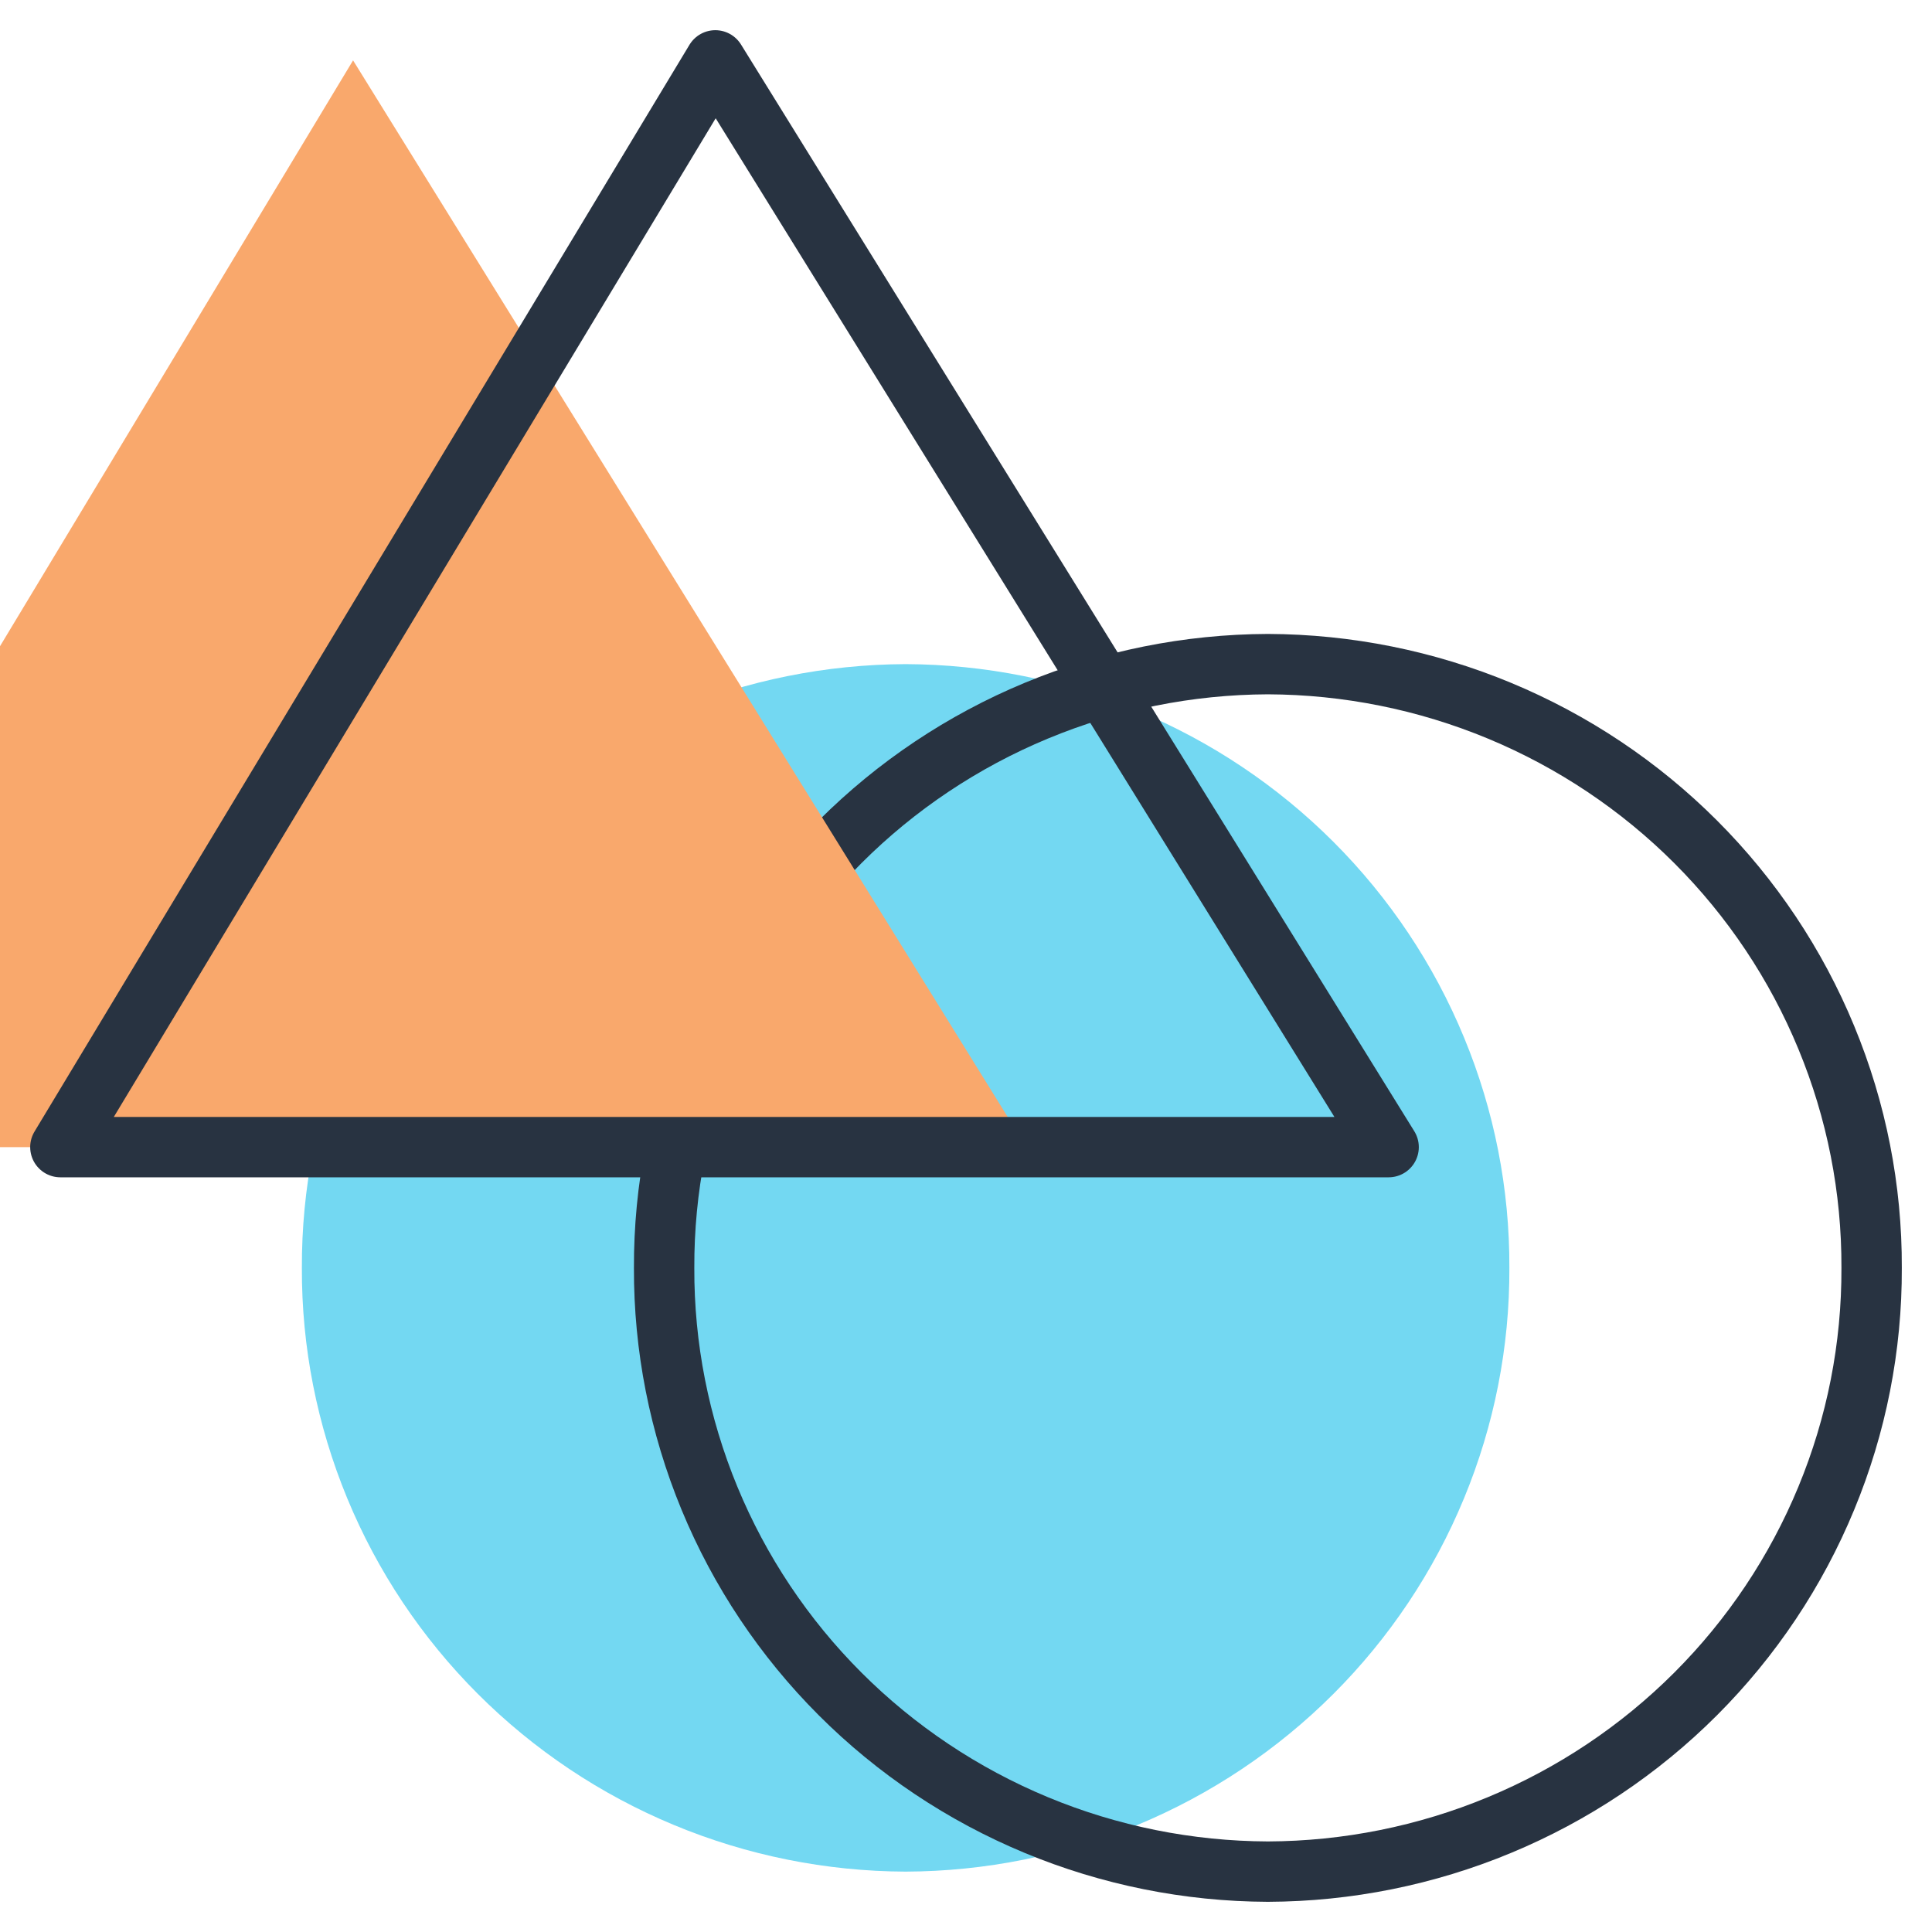 <svg viewBox="0 0 32 32" fill="none" xmlns="http://www.w3.org/2000/svg">
<g filter="url(#filter0_i)">
<path d="M21 31C19.682 30.995 18.378 30.733 17.163 30.228C15.947 29.723 14.843 28.985 13.915 28.057C12.986 27.128 12.251 26.027 11.751 24.816C11.251 23.605 10.995 22.309 11 21C10.995 19.691 11.251 18.395 11.751 17.184C12.251 15.973 12.986 14.872 13.915 13.943C14.843 13.015 15.947 12.277 17.163 11.772C18.378 11.267 19.682 11.005 21 11V11C22.318 11.005 23.622 11.267 24.837 11.772C26.053 12.277 27.157 13.015 28.085 13.943C29.014 14.872 29.749 15.973 30.249 17.184C30.75 18.395 31.005 19.691 31 21C31.005 22.309 30.75 23.605 30.249 24.816C29.749 26.027 29.014 27.128 28.085 28.057C27.157 28.985 26.053 29.723 24.837 30.228C23.622 30.733 22.318 30.995 21 31Z" fill="#73D8F2"/>
</g>
<path d="M21 31C19.682 30.995 18.378 30.733 17.163 30.228C15.947 29.723 14.843 28.985 13.915 28.057C12.986 27.128 12.251 26.027 11.751 24.816C11.251 23.605 10.995 22.309 11 21C10.995 19.691 11.251 18.395 11.751 17.184C12.251 15.973 12.986 14.872 13.915 13.943C14.843 13.015 15.947 12.277 17.163 11.772C18.378 11.267 19.682 11.005 21 11V11C22.318 11.005 23.622 11.267 24.837 11.772C26.053 12.277 27.157 13.015 28.085 13.943C29.014 14.872 29.749 15.973 30.249 17.184C30.75 18.395 31.005 19.691 31 21C31.005 22.309 30.75 23.605 30.249 24.816C29.749 26.027 29.014 27.128 28.085 28.057C27.157 28.985 26.053 29.723 24.837 30.228C23.622 30.733 22.318 30.995 21 31Z" stroke="#283341" stroke-miterlimit="10" stroke-linecap="round" stroke-linejoin="round"/>
<g filter="url(#filter1_i)">
<path d="M11.848 1L1 19H23L11.848 1Z" fill="#F9A86C"/>
</g>
<path d="M11.848 1L1 19H23L11.848 1Z" stroke="#283341" stroke-miterlimit="10" stroke-linecap="round" stroke-linejoin="round"/>
<defs>
<filter id="filter0_i" x="10.5" y="10.5" width="21" height="21" filterUnits="userSpaceOnUse" color-interpolation-filters="sRGB">
<feFlood flood-opacity="0" result="BackgroundImageFix"/>
<feBlend mode="normal" in="SourceGraphic" in2="BackgroundImageFix" result="shape"/>
<feColorMatrix in="SourceAlpha" type="matrix" values="0 0 0 0 0 0 0 0 0 0 0 0 0 0 0 0 0 0 127 0" result="hardAlpha"/>
<feOffset dx="-6"/>
<feComposite in2="hardAlpha" operator="arithmetic" k2="-1" k3="1"/>
<feColorMatrix type="matrix" values="0 0 0 0 1 0 0 0 0 1 0 0 0 0 1 0 0 0 0.4 0"/>
<feBlend mode="normal" in2="shape" result="effect1_innerShadow"/>
</filter>
<filter id="filter1_i" x="0.5" y="0.5" width="23" height="19" filterUnits="userSpaceOnUse" color-interpolation-filters="sRGB">
<feFlood flood-opacity="0" result="BackgroundImageFix"/>
<feBlend mode="normal" in="SourceGraphic" in2="BackgroundImageFix" result="shape"/>
<feColorMatrix in="SourceAlpha" type="matrix" values="0 0 0 0 0 0 0 0 0 0 0 0 0 0 0 0 0 0 127 0" result="hardAlpha"/>
<feOffset dx="-6"/>
<feComposite in2="hardAlpha" operator="arithmetic" k2="-1" k3="1"/>
<feColorMatrix type="matrix" values="0 0 0 0 1 0 0 0 0 1 0 0 0 0 1 0 0 0 0.4 0"/>
<feBlend mode="normal" in2="shape" result="effect1_innerShadow"/>
</filter>
</defs>
</svg>
